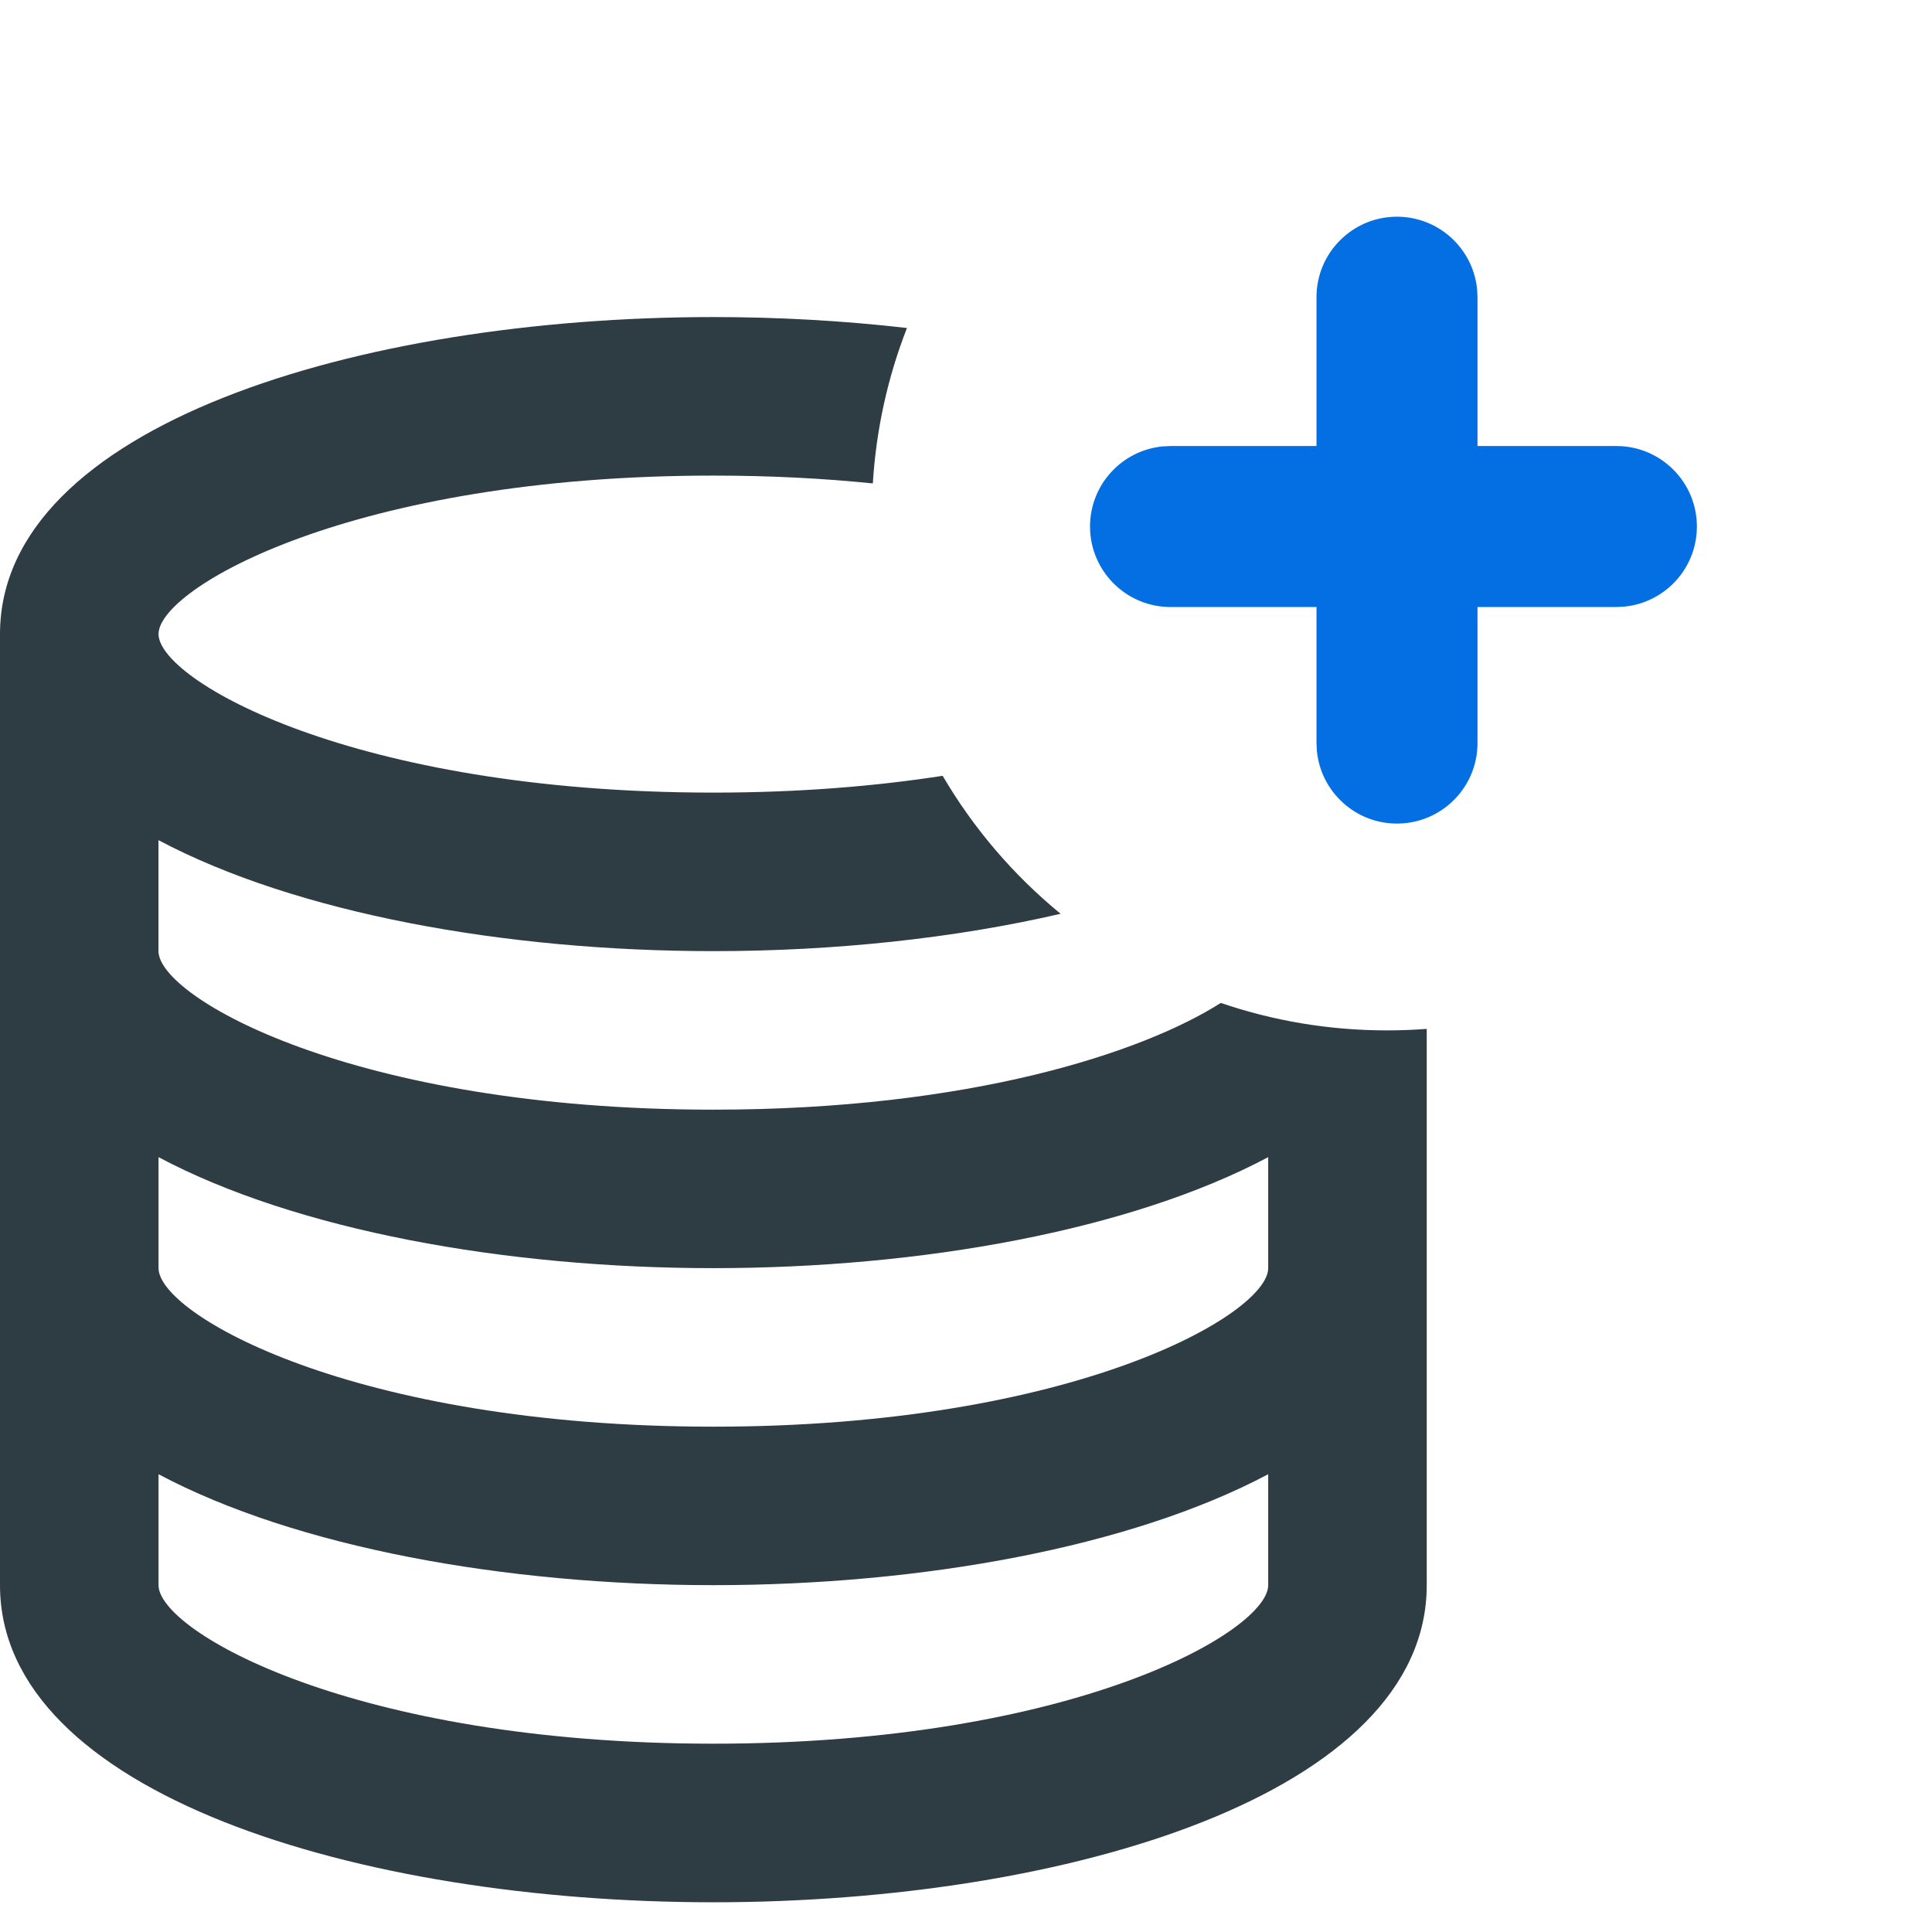 <svg xmlns="http://www.w3.org/2000/svg" width="36" height="36" viewBox="0 0 36 36">
    <g fill="none" fill-rule="evenodd">
        <g>
            <g>
                <g>
                    <g>
                        <path d="M0 0.001H35.446V35.449H0z" transform="translate(-705 -32) translate(657 32) translate(48)"/>
                        <path fill="#2E3C43" fill-rule="nonzero" d="M13.292 5.908c1.214 0 2.43.068 3.608.204-.354.906-.574 1.88-.636 2.896-.91-.093-1.902-.146-2.972-.146-6.715 0-10.338 2.097-10.338 2.953 0 .857 3.623 2.954 10.338 2.954 1.603 0 3.03-.12 4.273-.313.576.983 1.322 1.853 2.198 2.571-1.99.461-4.233.696-6.47.696-3.88 0-7.775-.706-10.34-2.068v2.068c0 .857 3.624 2.954 10.34 2.954 4.788 0 8.004-1.066 9.455-1.989.971.332 2.014.512 3.098.512.249 0 .495-.01.739-.028v10.366c0 3.879-6.686 5.908-13.293 5.908C6.686 35.446 0 33.416 0 29.538V11.815c0-3.878 6.686-5.907 13.292-5.907zM23.631 27.47c-2.564 1.361-6.46 2.067-10.339 2.067-3.878 0-7.774-.704-10.338-2.067v2.067c0 .857 3.623 2.954 10.338 2.954 6.716 0 10.339-2.097 10.339-2.954zm0-5.908c-2.564 1.362-6.46 2.068-10.339 2.068-3.878 0-7.774-.705-10.338-2.068v2.068c0 .856 3.623 2.954 10.338 2.954 6.716 0 10.339-2.098 10.339-2.954z" transform="translate(-705 -32) translate(657 32) translate(48)"/>
                    </g>
                    <path fill="#036FE2" fill-rule="nonzero" d="M26.03 4.038c.78 0 1.421.595 1.494 1.356l.007.144v8.308c0 .829-.672 1.5-1.5 1.5-.78 0-1.42-.595-1.493-1.355l-.007-.145V5.538c0-.828.671-1.5 1.5-1.5z" transform="translate(-705 -32) translate(657 32) translate(48)"/>
                    <path fill="#036FE2" fill-rule="nonzero" d="M25.965 4.157c.78 0 1.42.595 1.493 1.356l.007.144v8.308c0 .828-.672 1.5-1.5 1.5-.78 0-1.42-.595-1.493-1.355l-.007-.145V5.657c0-.828.672-1.5 1.5-1.5z" transform="translate(-705 -32) translate(657 32) translate(48) rotate(90 25.965 9.811)"/>
                </g>
            </g>
        </g>
    </g>
</svg>

